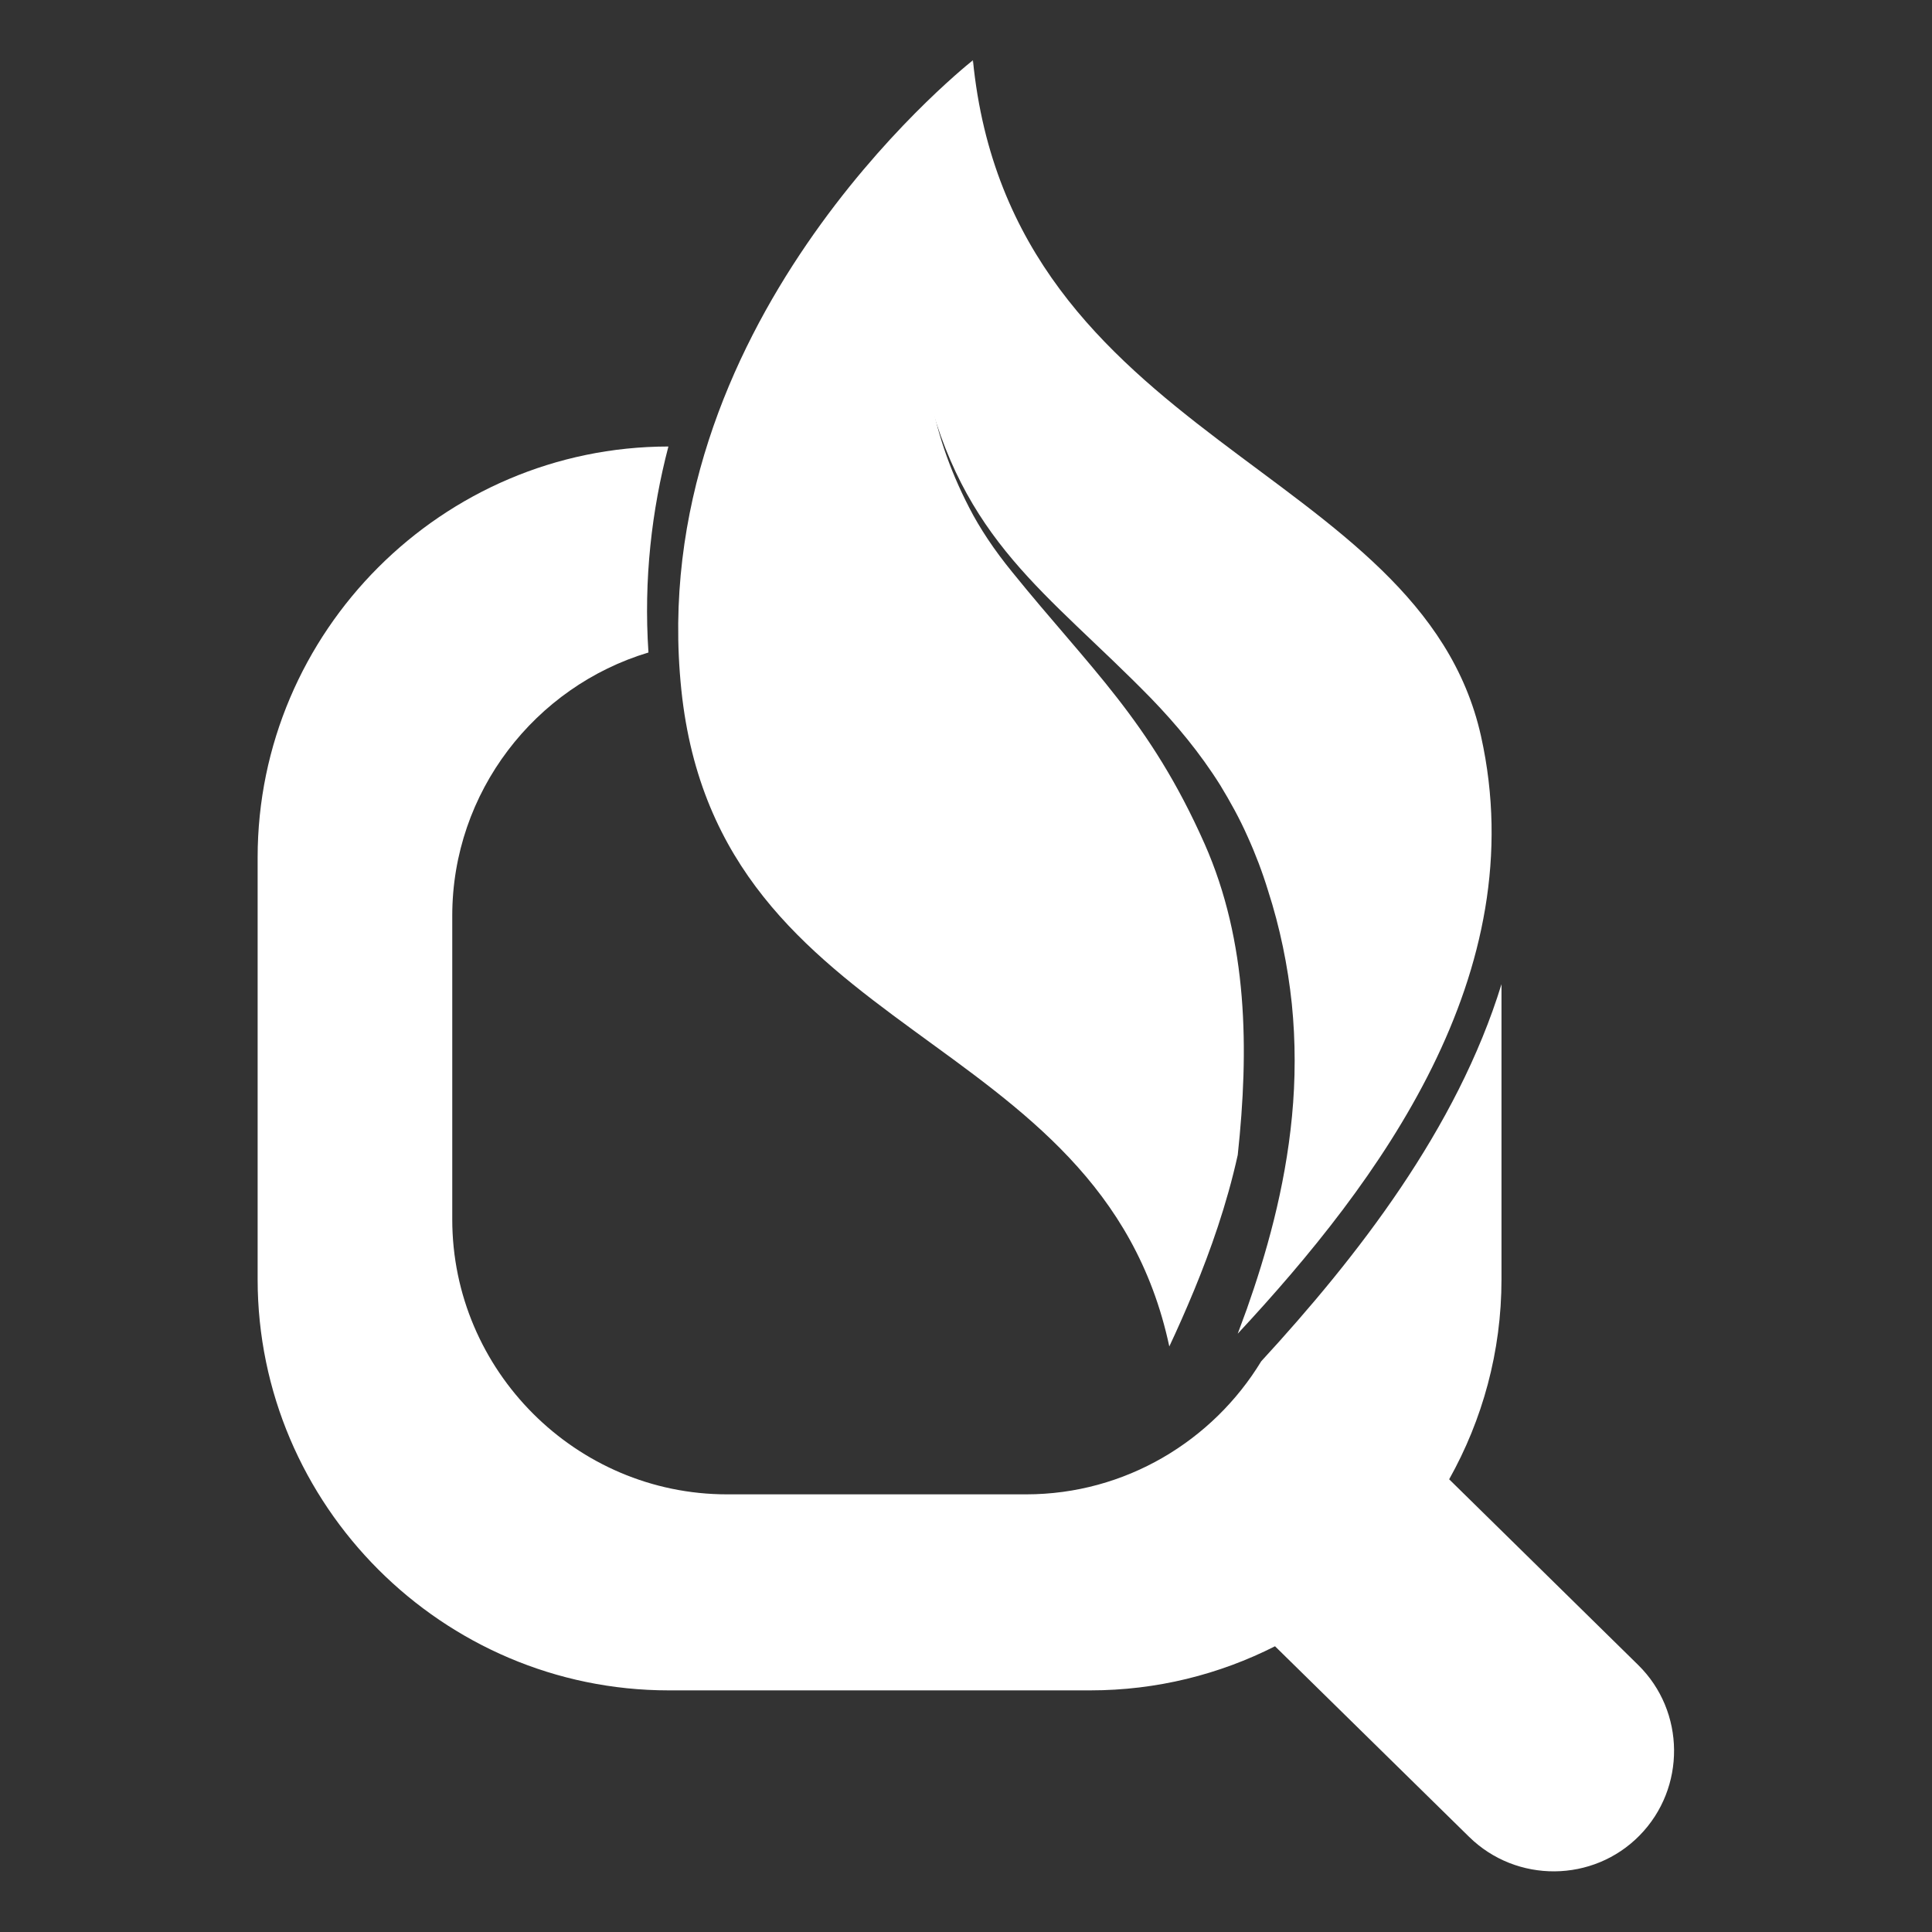 <?xml version="1.0" encoding="UTF-8" standalone="no"?>
<!-- Creator: CorelDRAW X7 -->

<svg
   xmlns:dc="http://purl.org/dc/elements/1.1/"
   xmlns:cc="http://creativecommons.org/ns#"
   xmlns:rdf="http://www.w3.org/1999/02/22-rdf-syntax-ns#"
   xmlns:svg="http://www.w3.org/2000/svg"
   xmlns="http://www.w3.org/2000/svg"
   xmlns:sodipodi="http://sodipodi.sourceforge.net/DTD/sodipodi-0.dtd"
   xmlns:inkscape="http://www.inkscape.org/namespaces/inkscape"
   xml:space="preserve"
   width="512"
   height="512"
   version="1.1"
   style="fill-rule:evenodd"
   viewBox="0 0 14449.778 14449.778"
   inkscape:version="0.91 r13725"
   sodipodi:docname="logo-white.svg"
   inkscape:export-filename="/home/weslley/icon.png"
   inkscape:export-xdpi="90"
   inkscape:export-ydpi="90"
   id="svg2"><rect x="0" y="0" width="14449.778" height="14449.778" fill="#333333" stroke="none"/><sodipodi:namedview
     pagecolor="#ffffff"
     bordercolor="#666666"
     borderopacity="1"
     objecttolerance="10"
     gridtolerance="10"
     guidetolerance="10"
     inkscape:pageopacity="0"
     inkscape:pageshadow="2"
     inkscape:window-width="1366"
     inkscape:window-height="744"
     id="namedview37"
     showgrid="false"
     inkscape:zoom="0.29638673"
     inkscape:cx="137.06754"
     inkscape:cy="256"
     inkscape:window-x="0"
     inkscape:window-y="24"
     inkscape:window-maximized="1"
     inkscape:current-layer="g4173" /><defs
     id="defs4"><style
       type="text/css"
       id="style6">
    .fil1 {fill:#E0E2E2}
    .fil0 {fill:#129D94}
    .fil2 {fill:url(#id1);fill-rule:nonzero}
    .fil3 {fill:url(#id2);fill-rule:nonzero}
   </style><clipPath
       id="id0"><rect
         x="6475"
         y="9228"
         width="8435"
         height="10685"
         id="rect9" /></clipPath><linearGradient
       id="id1"
       gradientUnits="userSpaceOnUse"
       x1="13019.2"
       y1="14048.7"
       x2="10183.6"
       y2="11688.4"><stop
         offset="0"
         style="stop-opacity:1; stop-color:#45C0C1"
         id="stop12" /><stop
         offset="1"
         style="stop-opacity:1; stop-color:#0BB5B0"
         id="stop14" /></linearGradient><linearGradient
       id="id2"
       gradientUnits="userSpaceOnUse"
       x1="10060.2"
       y1="14660.5"
       x2="11082.5"
       y2="16200.4"><stop
         offset="0"
         style="stop-opacity:1; stop-color:#45C0C1"
         id="stop17" /><stop
         offset="1"
         style="stop-opacity:1; stop-color:#06BAB5"
         id="stop19" /></linearGradient><linearGradient
       id="id1-1"
       gradientUnits="userSpaceOnUse"
       x1="13019.2"
       y1="14048.7"
       x2="10183.6"
       y2="11688.4"><stop
         offset="0"
         style="stop-opacity:1; stop-color:#45C0C1"
         id="stop12-6" /><stop
         offset="1"
         style="stop-opacity:1; stop-color:#0BB5B0"
         id="stop14-4" /></linearGradient><linearGradient
       id="id2-6"
       gradientUnits="userSpaceOnUse"
       x1="10060.2"
       y1="14660.5"
       x2="11082.5"
       y2="16200.4"><stop
         offset="0"
         style="stop-opacity:1; stop-color:#45C0C1"
         id="stop17-1" /><stop
         offset="1"
         style="stop-opacity:1; stop-color:#06BAB5"
         id="stop19-2" /></linearGradient></defs><g
     id="Camada_x0020_1"
     transform="translate(-3275.331,-7625.197)"><sodipodi:namedview
       id="base"
       pagecolor="#ffffff"
       bordercolor="#666666"
       borderopacity="1.0"
       inkscape:pageopacity="0.0"
       inkscape:pageshadow="2"
       inkscape:zoom="1.1660156"
       inkscape:cx="256"
       inkscape:cy="256"
       inkscape:document-units="px"
       inkscape:current-layer="layer1"
       showgrid="false"
       inkscape:window-width="1366"
       inkscape:window-height="744"
       inkscape:window-x="0"
       inkscape:window-y="24"
       inkscape:window-maximized="1" /><g
       id="layer1"
       inkscape:label="Camada 1"
       inkscape:groupmode="layer" /><g
       id="g4173"
       transform="translate(5.1093612e-4,8.1781807e-5)"><g
         transform="matrix(1.309,0,0,1.309,-3494.8,-4223.612)"
         id="_880717725264-8"
         style="fill:#ffffff;fill-rule:evenodd"><path
           style="fill:#ffffff"
           inkscape:connector-curvature="0"
           id="path31-3"
           d="m 13751,14675 0,1686 c 0,414 -109,804 -299,1143 l 1080,1061 c 270,265 274,703 8,974 -265,270 -703,274 -974,8 l -1109,-1089 c -318,161 -676,252 -1055,252 l -2409,0 c -1292,0 -2349,-1057 -2349,-2349 l 0,-2410 c 0,-1291 1056,-2347 2347,-2348 -95,363 -142,758 -114,1177 -647,194 -1121,797 -1121,1504 l 0,1735 c 0,864 707,1571 1570,1571 l 1709,0 c 567,0 1067,-306 1343,-760 549,-597 1119,-1329 1373,-2155 z"
           class="fil1" /><path
           style="fill:#ffffff;fill-rule:nonzero"
           inkscape:connector-curvature="0"
           id="path33-6"
           d="m 10453,11222 c -179,-761 99,-1187 278,-1826 216,2188 2557,2310 2903,3862 302,1358 -582,2546 -1390,3414 17,-45 34,-92 52,-141 109,-309 218,-684 258,-1101 20,-208 21,-425 -1,-643 -23,-218 -68,-437 -136,-647 -32,-105 -72,-210 -117,-309 -46,-104 -99,-199 -156,-293 -116,-185 -253,-349 -395,-496 -597,-611 -1078,-893 -1296,-1820 z"
           class="fil2" /><path
           style="fill:#ffffff;fill-rule:nonzero"
           inkscape:connector-curvature="0"
           id="path35-1"
           d="m 12244,15651 c 65,-603 58,-1218 -189,-1777 -313,-706 -655,-1004 -1099,-1553 -103,-126 -186,-251 -246,-368 -474,-917 -179,-1650 21,-2557 -95,76 -1882,1527 -1666,3598 211,2026 2394,1908 2788,3751 46,-98 94,-206 142,-322 93,-226 186,-487 249,-772 z"
           class="fil3" /></g></g><g
       id="_880717725264"
       transform="matrix(1.023,0,0,1.023,-207.61,-620.45)" /></g></svg>